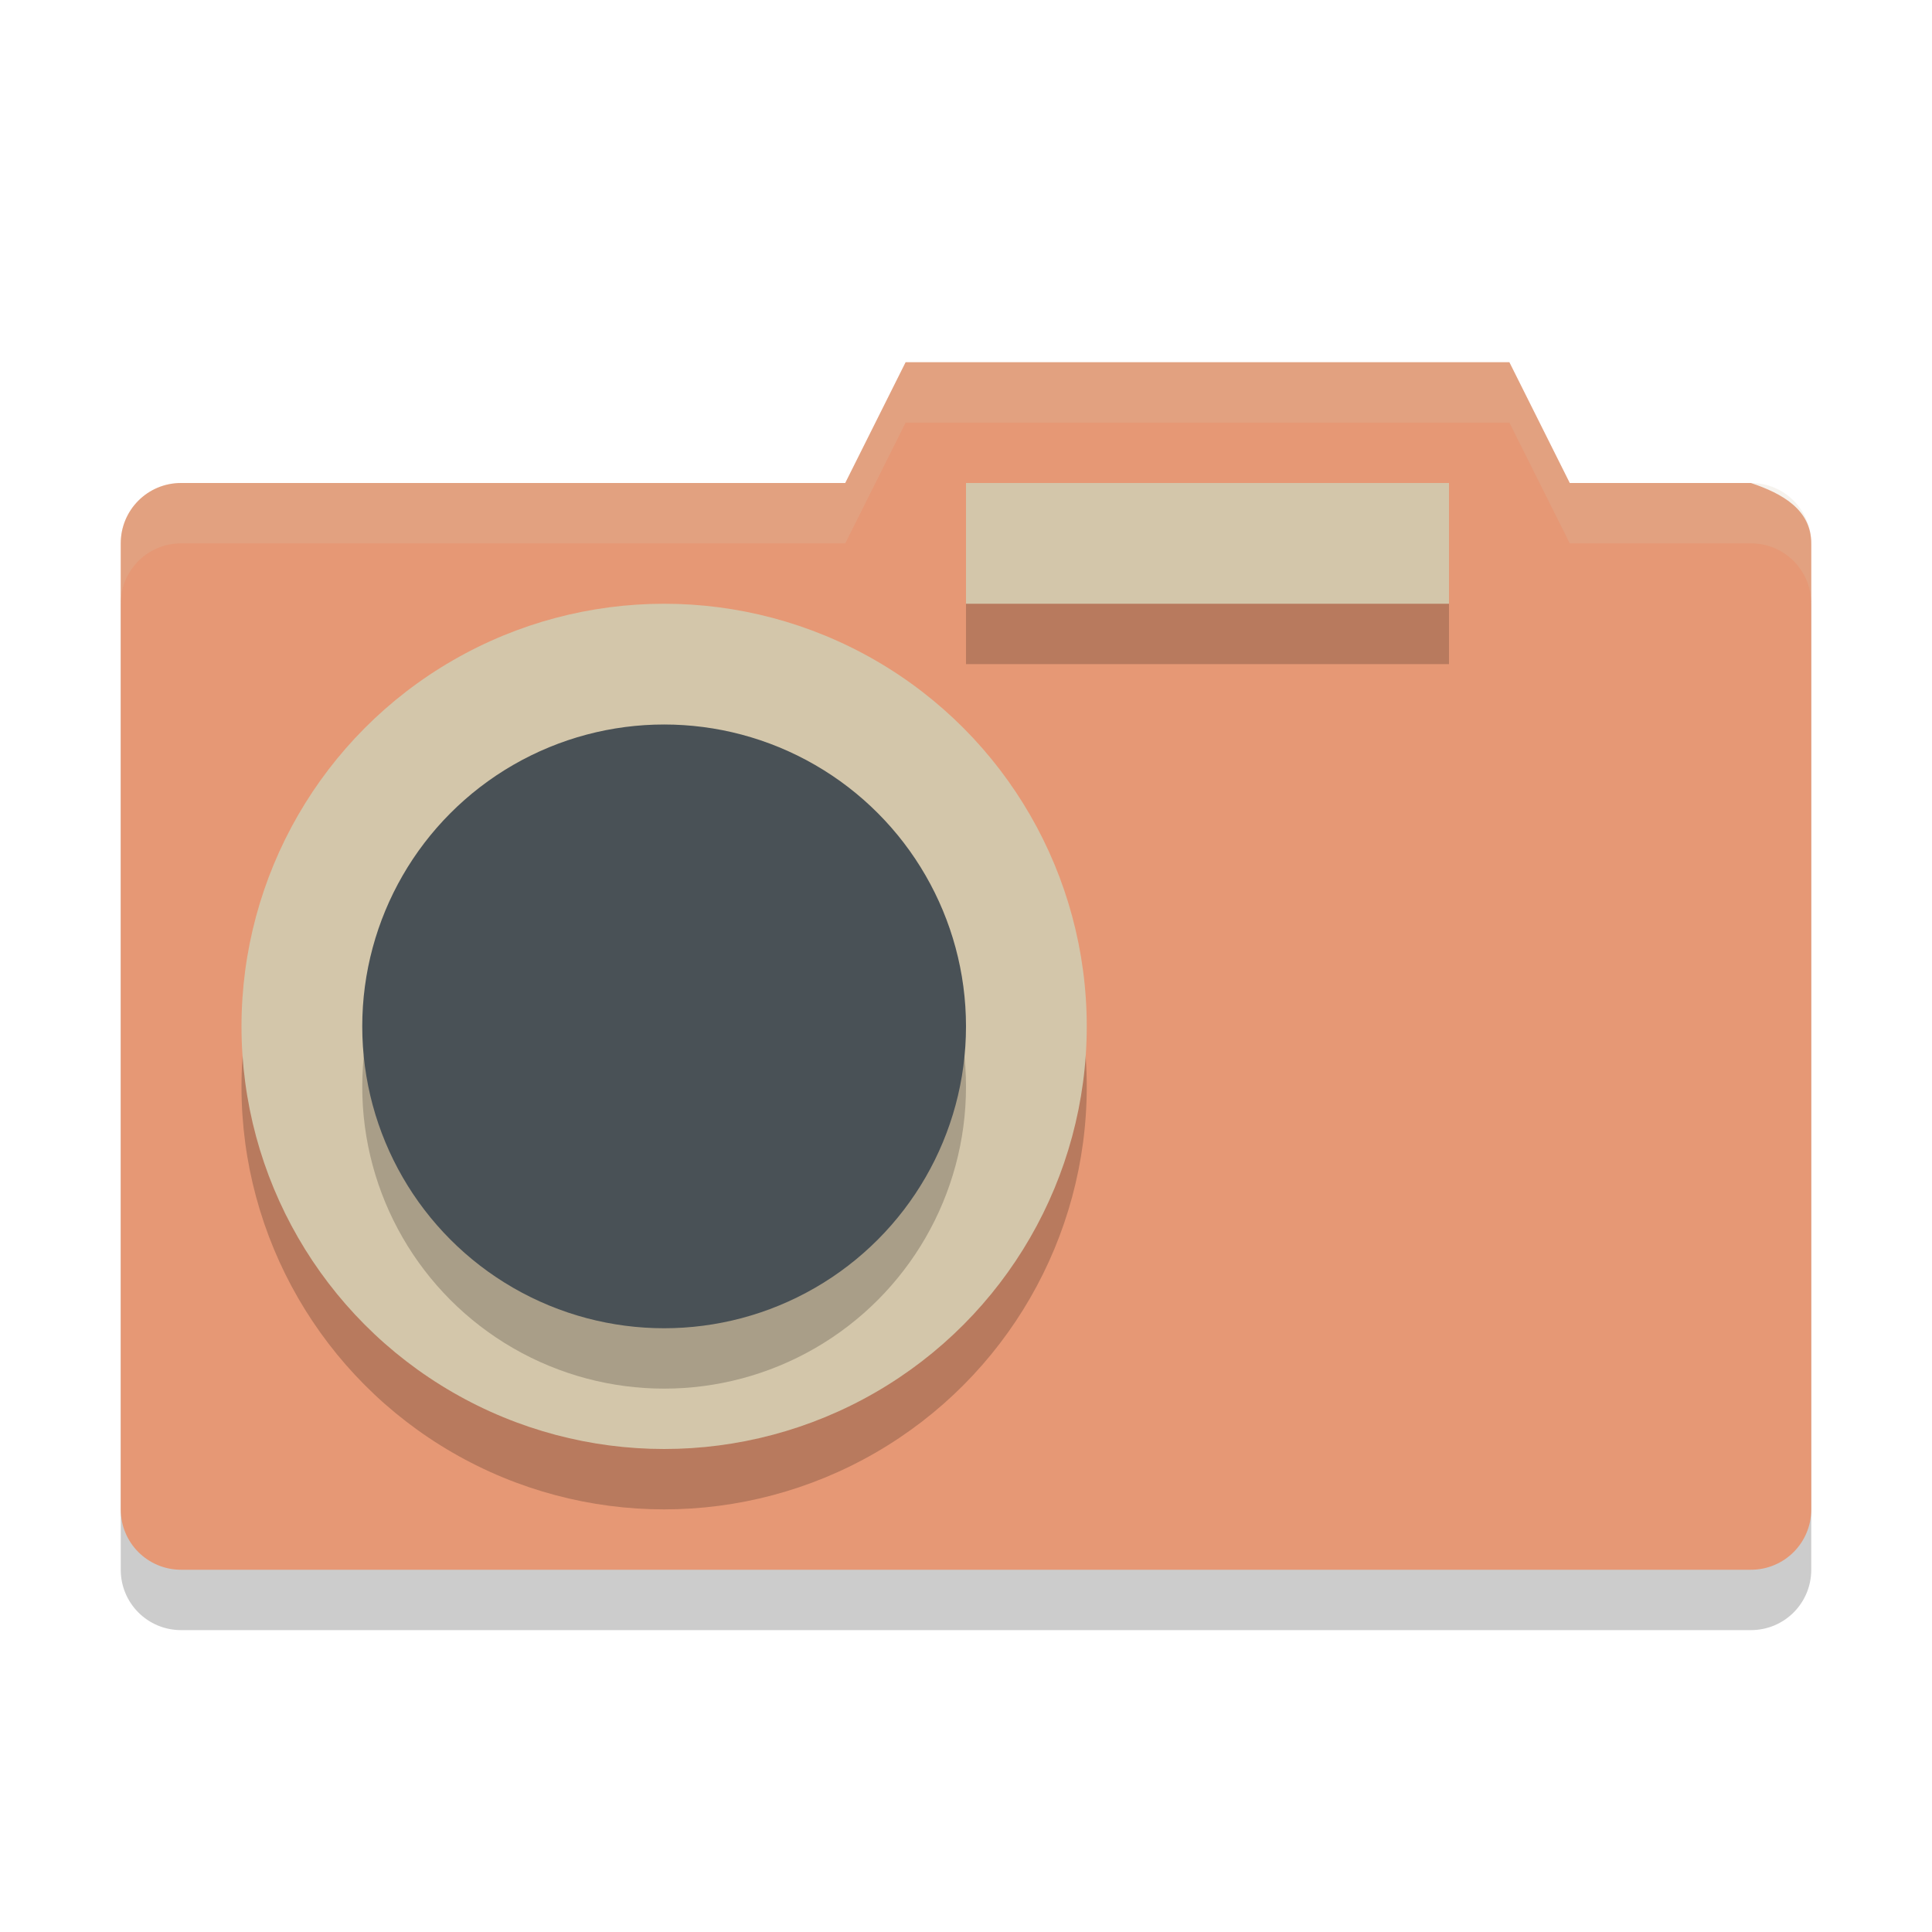 <svg xmlns="http://www.w3.org/2000/svg" width="32" height="32" version="1.1">
 <path style="opacity:0.2" d="M 16,7 15,9 H 3 C 2.446,9 2,9.446 2,10 V 26 C 2,26.554 2.446,27 3,27 H 29 C 29.554,27 30,26.554 30,26 V 10 C 30,9.446 29.526,9.175 29,9 H 26 L 25,7 Z"/>
 <path style="fill:#e69875" d="M 15,6 14,8 H 3 C 2.446,8 2,8.446 2,9 V 25 C 2,25.554 2.446,26 3,26 H 29 C 29.554,26 30,25.554 30,25 V 9 C 30,8.446 29.526,8.175 29,8 H 26 L 25,6 Z"/>
 <path style="opacity:0.2;fill:#d3c6aa" d="M 15,6 14,8 H 3 C 2.446,8 2,8.446 2,9 V 10 C 2,9.446 2.446,9 3,9 H 14 L 15,7 H 25 L 26,9 H 29 C 29.554,9 30,9.446 30,10 V 9 C 30,8.446 29.554,8 29,8 H 26 L 25,6 Z"/>
 <rect style="opacity:0.2" width="8" height="2" x="16" y="9"/>
 <rect style="fill:#d3c6aa" width="8" height="2" x="16" y="8"/>
 <circle style="opacity:0.2" cx="11" cy="18" r="7"/>
 <circle style="fill:#d3c6aa" cx="11" cy="17" r="7"/>
 <circle id="ellipse16" style="opacity:0.2" cx="11" cy="18" r="5"/>
 <circle id="ellipse18" style="fill:#495156" cx="11" cy="17" r="5"/>
</svg>
